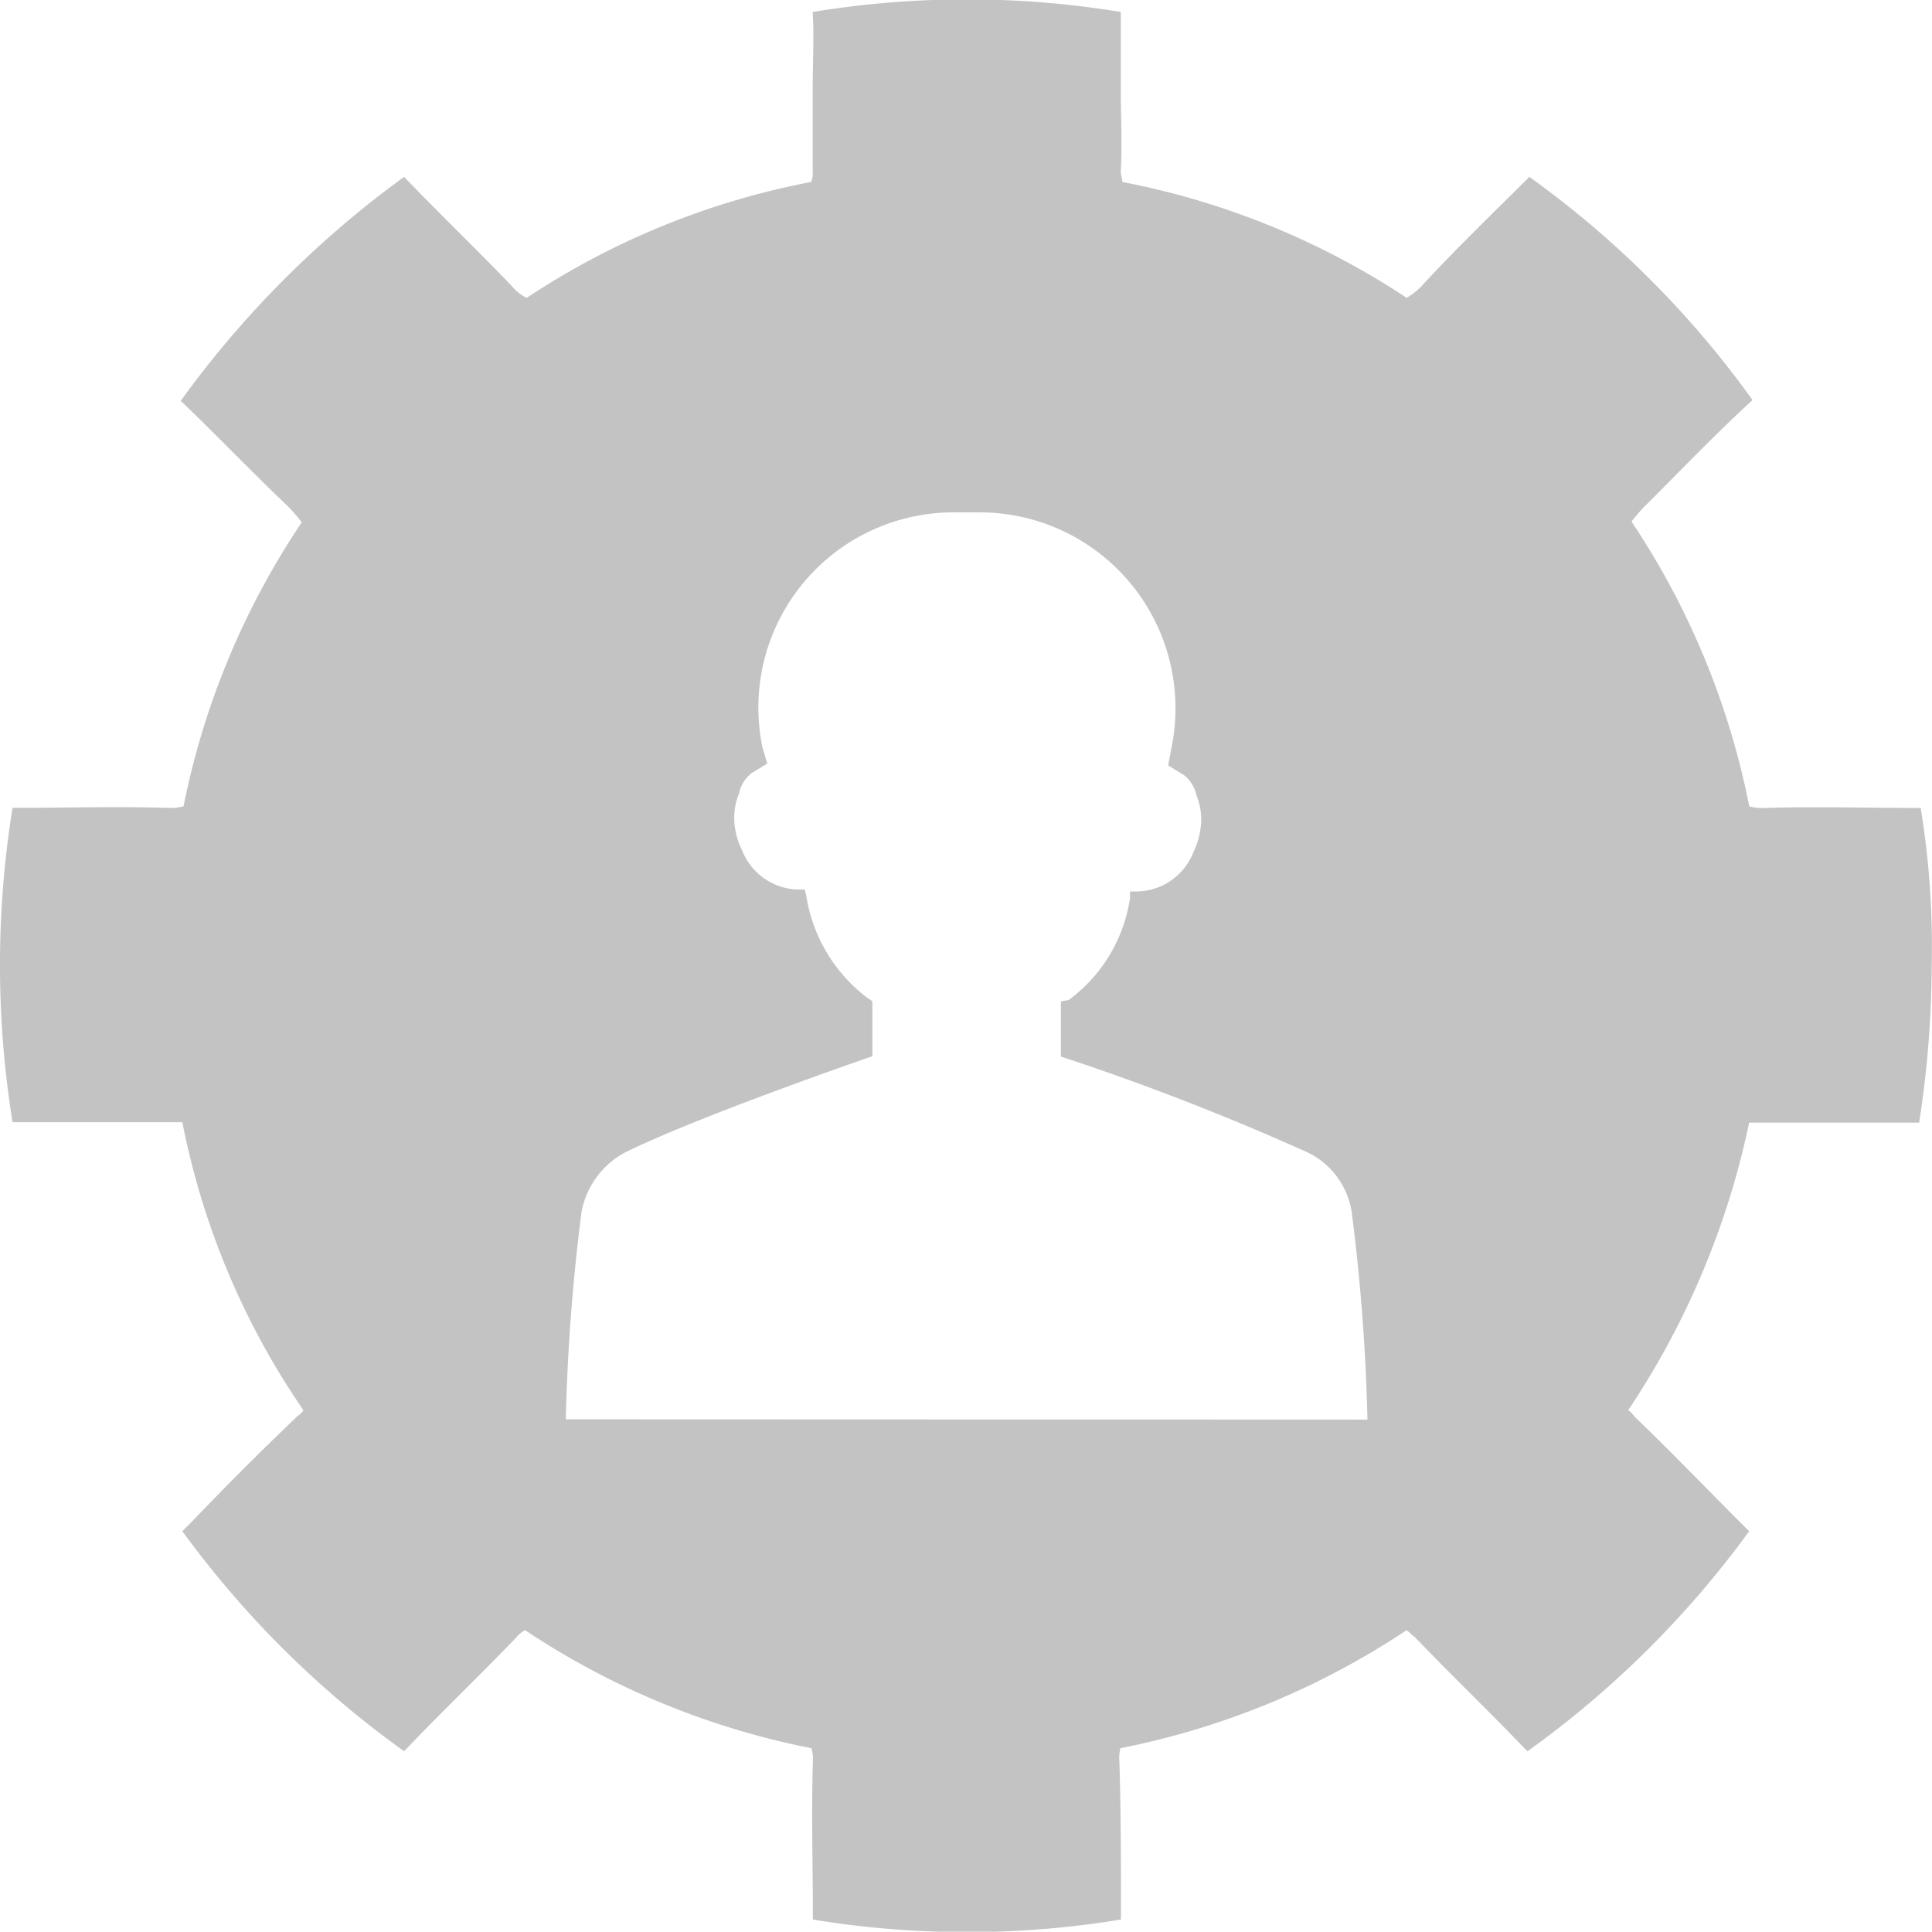 <svg xmlns="http://www.w3.org/2000/svg" width="20.003" height="20" viewBox="0 0 20.003 20">
  <path id="account-service" d="M22.386,11.965h-.033c-.521,0-1.058-.016-1.579,0a.5.5,0,0,1-.163-.016A8.136,8.136,0,0,0,19.392,9a1.631,1.631,0,0,1,.179-.2c.358-.358.7-.716,1.074-1.058a10.047,10.047,0,0,0-2.311-2.311c-.374.374-.765.749-1.123,1.139a.894.894,0,0,1-.146.114,8.108,8.108,0,0,0-2.945-1.2c0-.033-.016-.065-.016-.114.016-.277,0-.57,0-.846h0v-.8h0a9.833,9.833,0,0,0-3.19,0h0c.016.26,0,.537,0,.8h0v.846a.241.241,0,0,1-.016.114,8.057,8.057,0,0,0-2.945,1.2.449.449,0,0,1-.146-.114c-.374-.391-.749-.749-1.123-1.139A10.377,10.377,0,0,0,4.371,7.75c.358.342.716.716,1.074,1.058a1.631,1.631,0,0,1,.179.2A8.136,8.136,0,0,0,4.4,11.948a.5.5,0,0,1-.163.016c-.521-.016-1.058,0-1.579,0H2.63a10.236,10.236,0,0,0,0,3.255H4.388A7.954,7.954,0,0,0,5.641,18.2c-.016.033-.049.049-.081.081-.358.342-.716.7-1.058,1.058l-.114.114a10.161,10.161,0,0,0,2.295,2.278l.033-.033c.374-.391.765-.765,1.139-1.155a.286.286,0,0,1,.081-.065A8.213,8.213,0,0,0,10.9,21.7a.361.361,0,0,1,.016.146c-.016.537,0,1.058,0,1.595v.033a9.833,9.833,0,0,0,3.19,0v-.033c0-.537,0-1.058-.016-1.595A.451.451,0,0,1,14.1,21.7a8.213,8.213,0,0,0,2.962-1.221c.033.016.049.049.081.065.374.391.765.765,1.139,1.155l.033.033a10.161,10.161,0,0,0,2.295-2.278l-.114-.114c-.358-.358-.7-.716-1.058-1.058-.033-.033-.049-.065-.081-.081a8.474,8.474,0,0,0,1.253-2.978H22.37a10.8,10.8,0,0,0,.13-1.627A8.917,8.917,0,0,0,22.386,11.965ZM8.358,18.295a20.5,20.5,0,0,1,.163-2.148.883.883,0,0,1,.456-.618c.8-.391,2.555-.993,2.555-.993v-.57l-.049-.033a1.641,1.641,0,0,1-.635-1.058l-.016-.065h-.049a.639.639,0,0,1-.6-.407.756.756,0,0,1-.081-.342.653.653,0,0,1,.049-.244.362.362,0,0,1,.13-.212l.163-.1-.049-.163A2.021,2.021,0,0,1,12.41,8.905h.2a2.028,2.028,0,0,1,2.018,2.441l-.033.179.163.1a.362.362,0,0,1,.13.212.653.653,0,0,1,.049.244.812.812,0,0,1-.081.342.639.639,0,0,1-.6.407H14.2v.065a1.6,1.6,0,0,1-.635,1.058l-.081.016v.57a26.068,26.068,0,0,1,2.555.993.823.823,0,0,1,.456.618,20.5,20.5,0,0,1,.163,2.148Z" transform="translate(-2.5 -3.6)" fill="#c3c3c3"/>
</svg>
